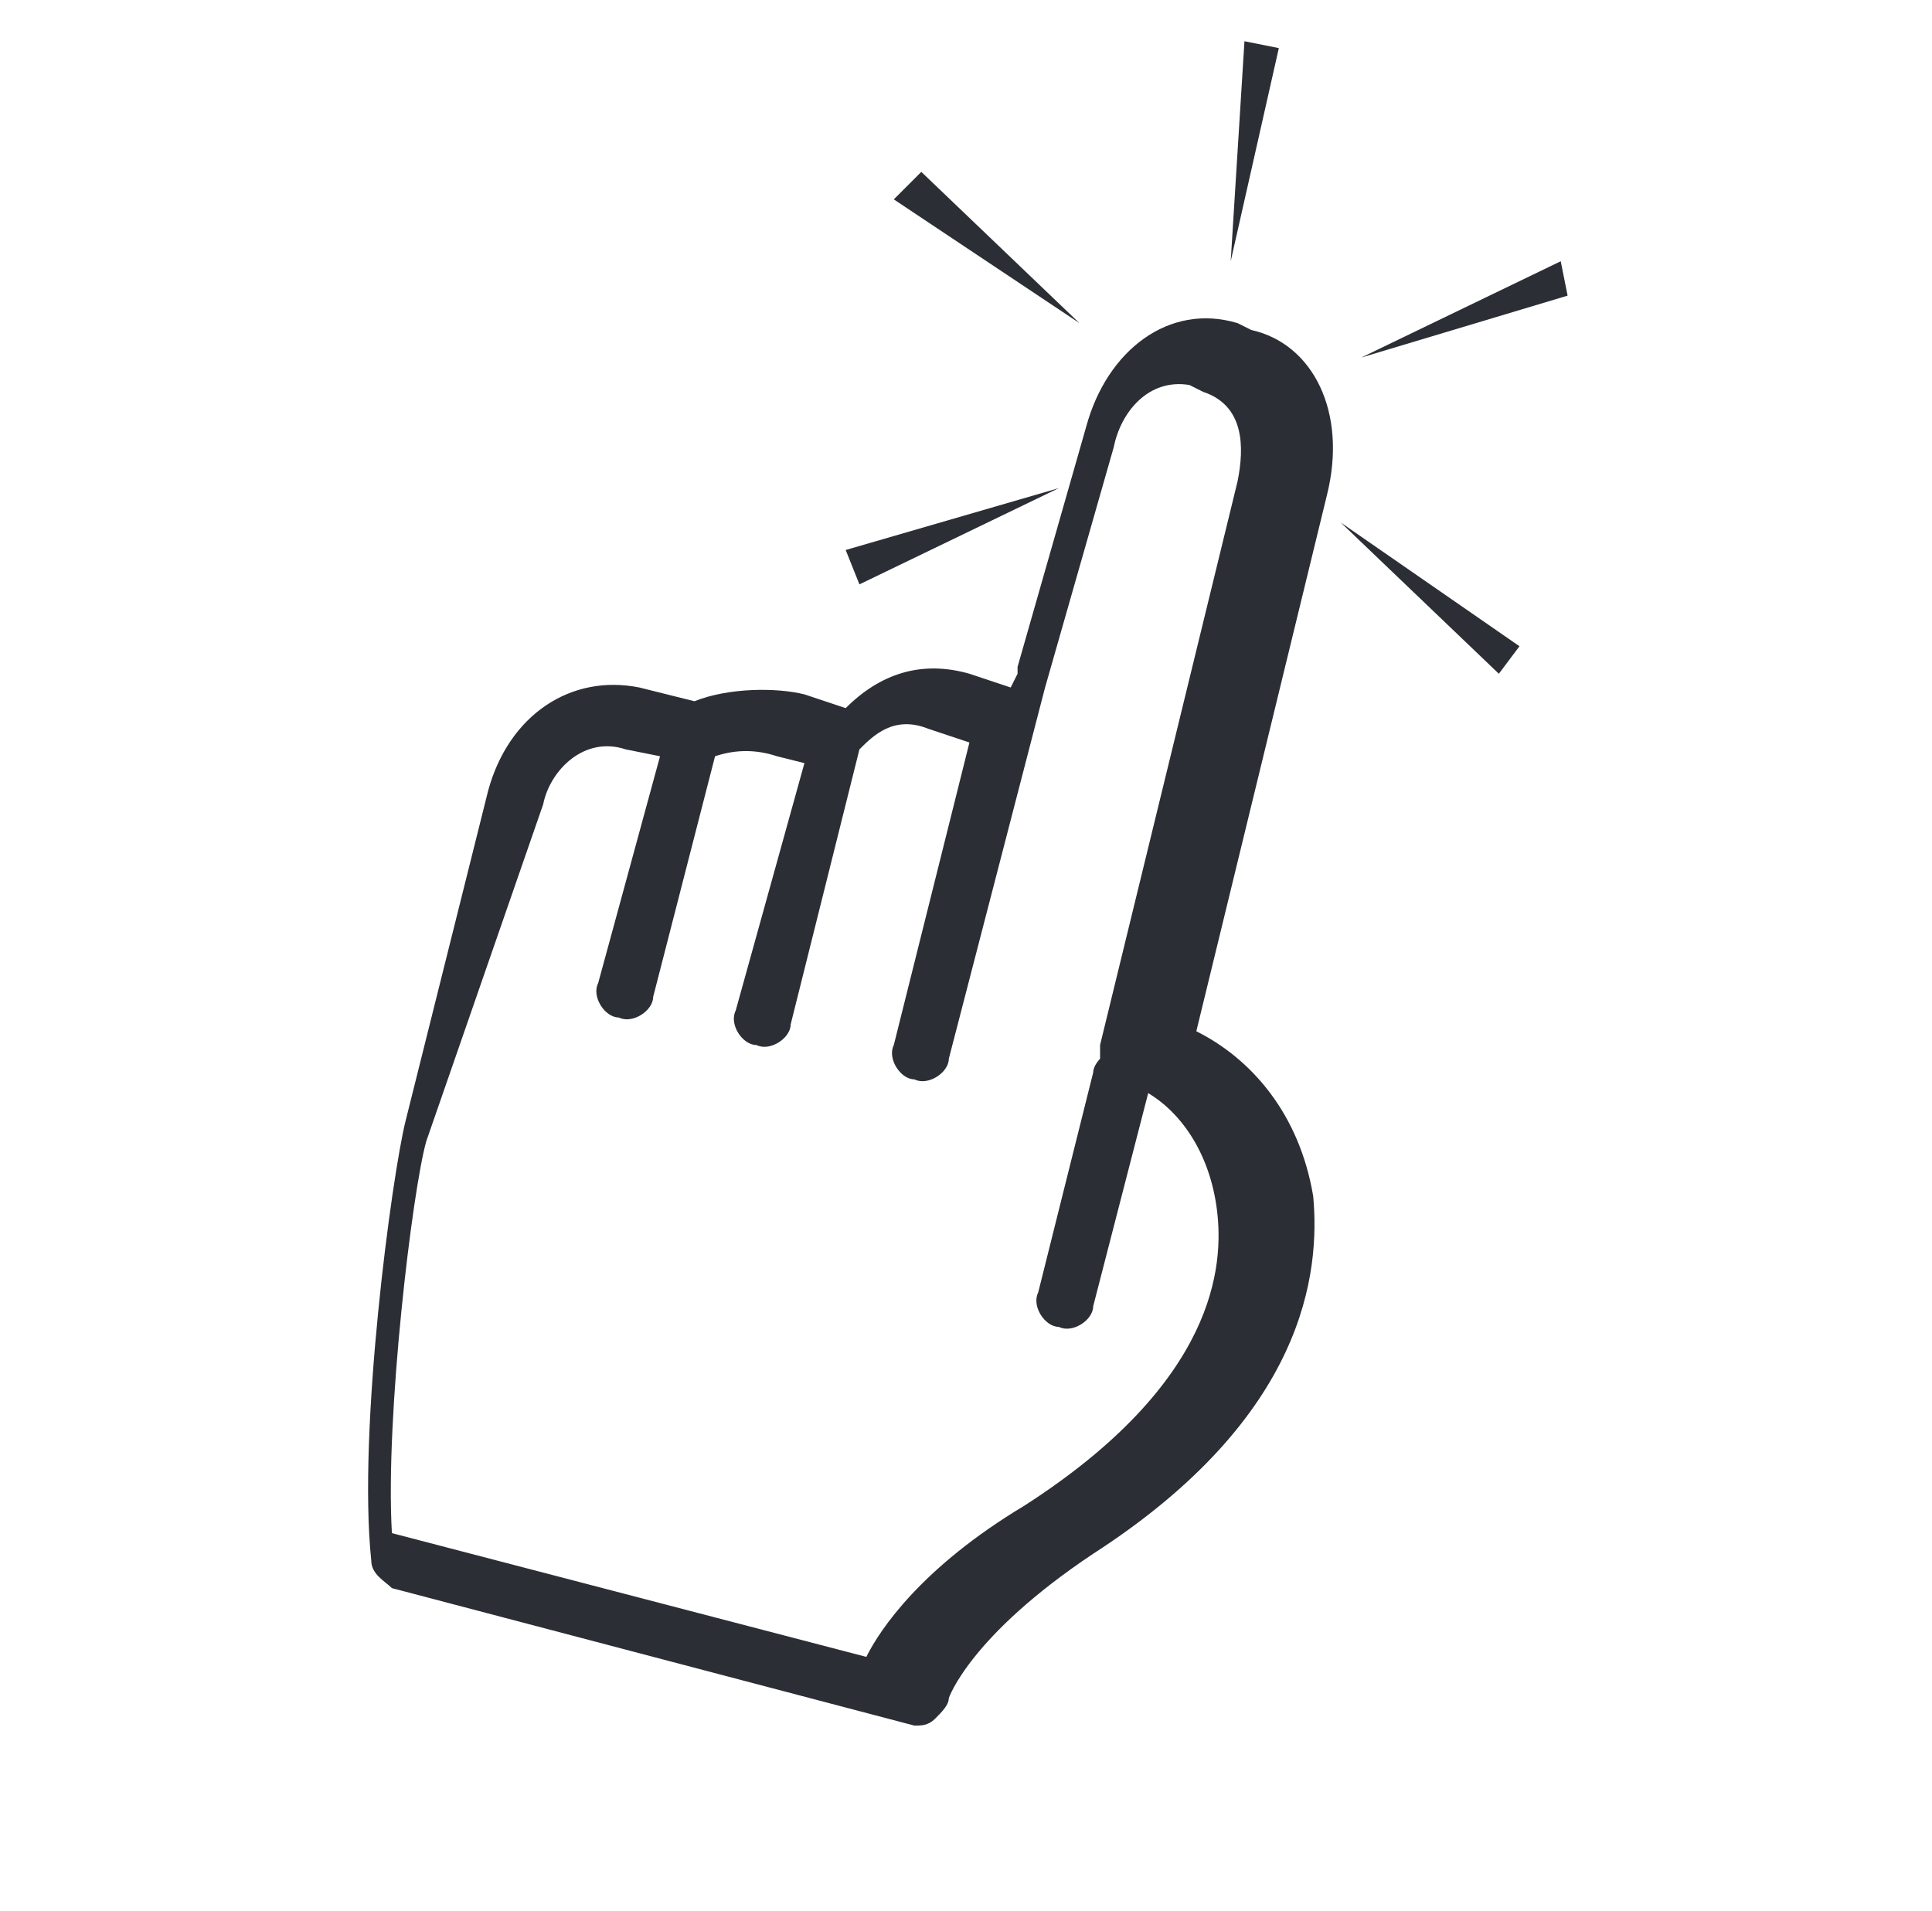 <?xml version="1.0" encoding="utf-8"?>
<!-- Generator: Adobe Illustrator 22.0.1, SVG Export Plug-In . SVG Version: 6.00 Build 0)  -->
<svg version="1.1" id="Layer_1" xmlns="http://www.w3.org/2000/svg" xmlns:xlink="http://www.w3.org/1999/xlink" x="0px" y="0px"
	 viewBox="0 0 28.1 27.8" style="enable-background:new 0 0 28.1 27.8;" xml:space="preserve">
<style type="text/css">
	.st0{fill:#2B2E35;}
</style>
<g>
	<path class="st0" d="M7.1,11.5l-1.2,4.8c-0.2,0.8-0.7,4.5-0.5,6.4c0,0.2,0.2,0.3,0.3,0.4l7.6,2c0.1,0,0.2,0,0.3-0.1
		c0.1-0.1,0.2-0.2,0.2-0.3c0,0,0.3-0.9,2.1-2.1c3.1-2,3.3-4.1,3.2-5.2c-0.2-1.2-0.9-2-1.7-2.4l1.9-7.8C19.6,6,19.1,5,18.2,4.8
		l-0.2-0.1c-1-0.3-1.9,0.4-2.2,1.5l-1,3.5c0,0,0,0,0,0l0,0.1L14.7,10l-0.6-0.2c-0.7-0.2-1.3,0-1.8,0.5l-0.6-0.2
		c-0.4-0.1-1.1-0.1-1.6,0.1L9.3,10C8.3,9.8,7.4,10.4,7.1,11.5z M7.9,11.7c0.1-0.5,0.6-1,1.2-0.8L9.6,11l-0.9,3.3
		c-0.1,0.2,0.1,0.5,0.3,0.5c0.2,0.1,0.5-0.1,0.5-0.3l0.9-3.5c0.3-0.1,0.6-0.1,0.9,0l0.4,0.1l-1,3.6c-0.1,0.2,0.1,0.5,0.3,0.5
		c0.2,0.1,0.5-0.1,0.5-0.3l1-4c0.2-0.2,0.5-0.5,1-0.3l0.6,0.2l-1.1,4.4c-0.1,0.2,0.1,0.5,0.3,0.5c0.2,0.1,0.5-0.1,0.5-0.3l1.4-5.4
		l1-3.5c0.1-0.5,0.5-1,1.1-0.9l0.2,0.1c0.6,0.2,0.6,0.8,0.5,1.3l-2,8.2c0,0.1,0,0.1,0,0.2c0,0-0.1,0.1-0.1,0.2l-0.8,3.2
		c-0.1,0.2,0.1,0.5,0.3,0.5c0.2,0.1,0.5-0.1,0.5-0.3l0.8-3.1c0.5,0.3,0.9,0.9,1,1.7c0.1,0.8,0,2.5-2.8,4.3c-1.5,0.9-2.1,1.8-2.3,2.2
		l-6.9-1.8c-0.1-1.7,0.3-5,0.5-5.7L7.9,11.7z"/>
	<polygon class="st0" points="12.5,8.5 15.4,7.1 12.3,8 	"/>
	<polygon class="st0" points="13,2.9 15.7,4.7 13.4,2.5 	"/>
	<polygon class="st0" points="18.1,0.6 17.9,3.8 18.6,0.7 	"/>
	<polygon class="st0" points="22.7,3.8 19.8,5.2 22.8,4.3 	"/>
	<polygon class="st0" points="22.1,9.4 19.5,7.6 21.8,9.8 	"/>
</g>
</svg>
